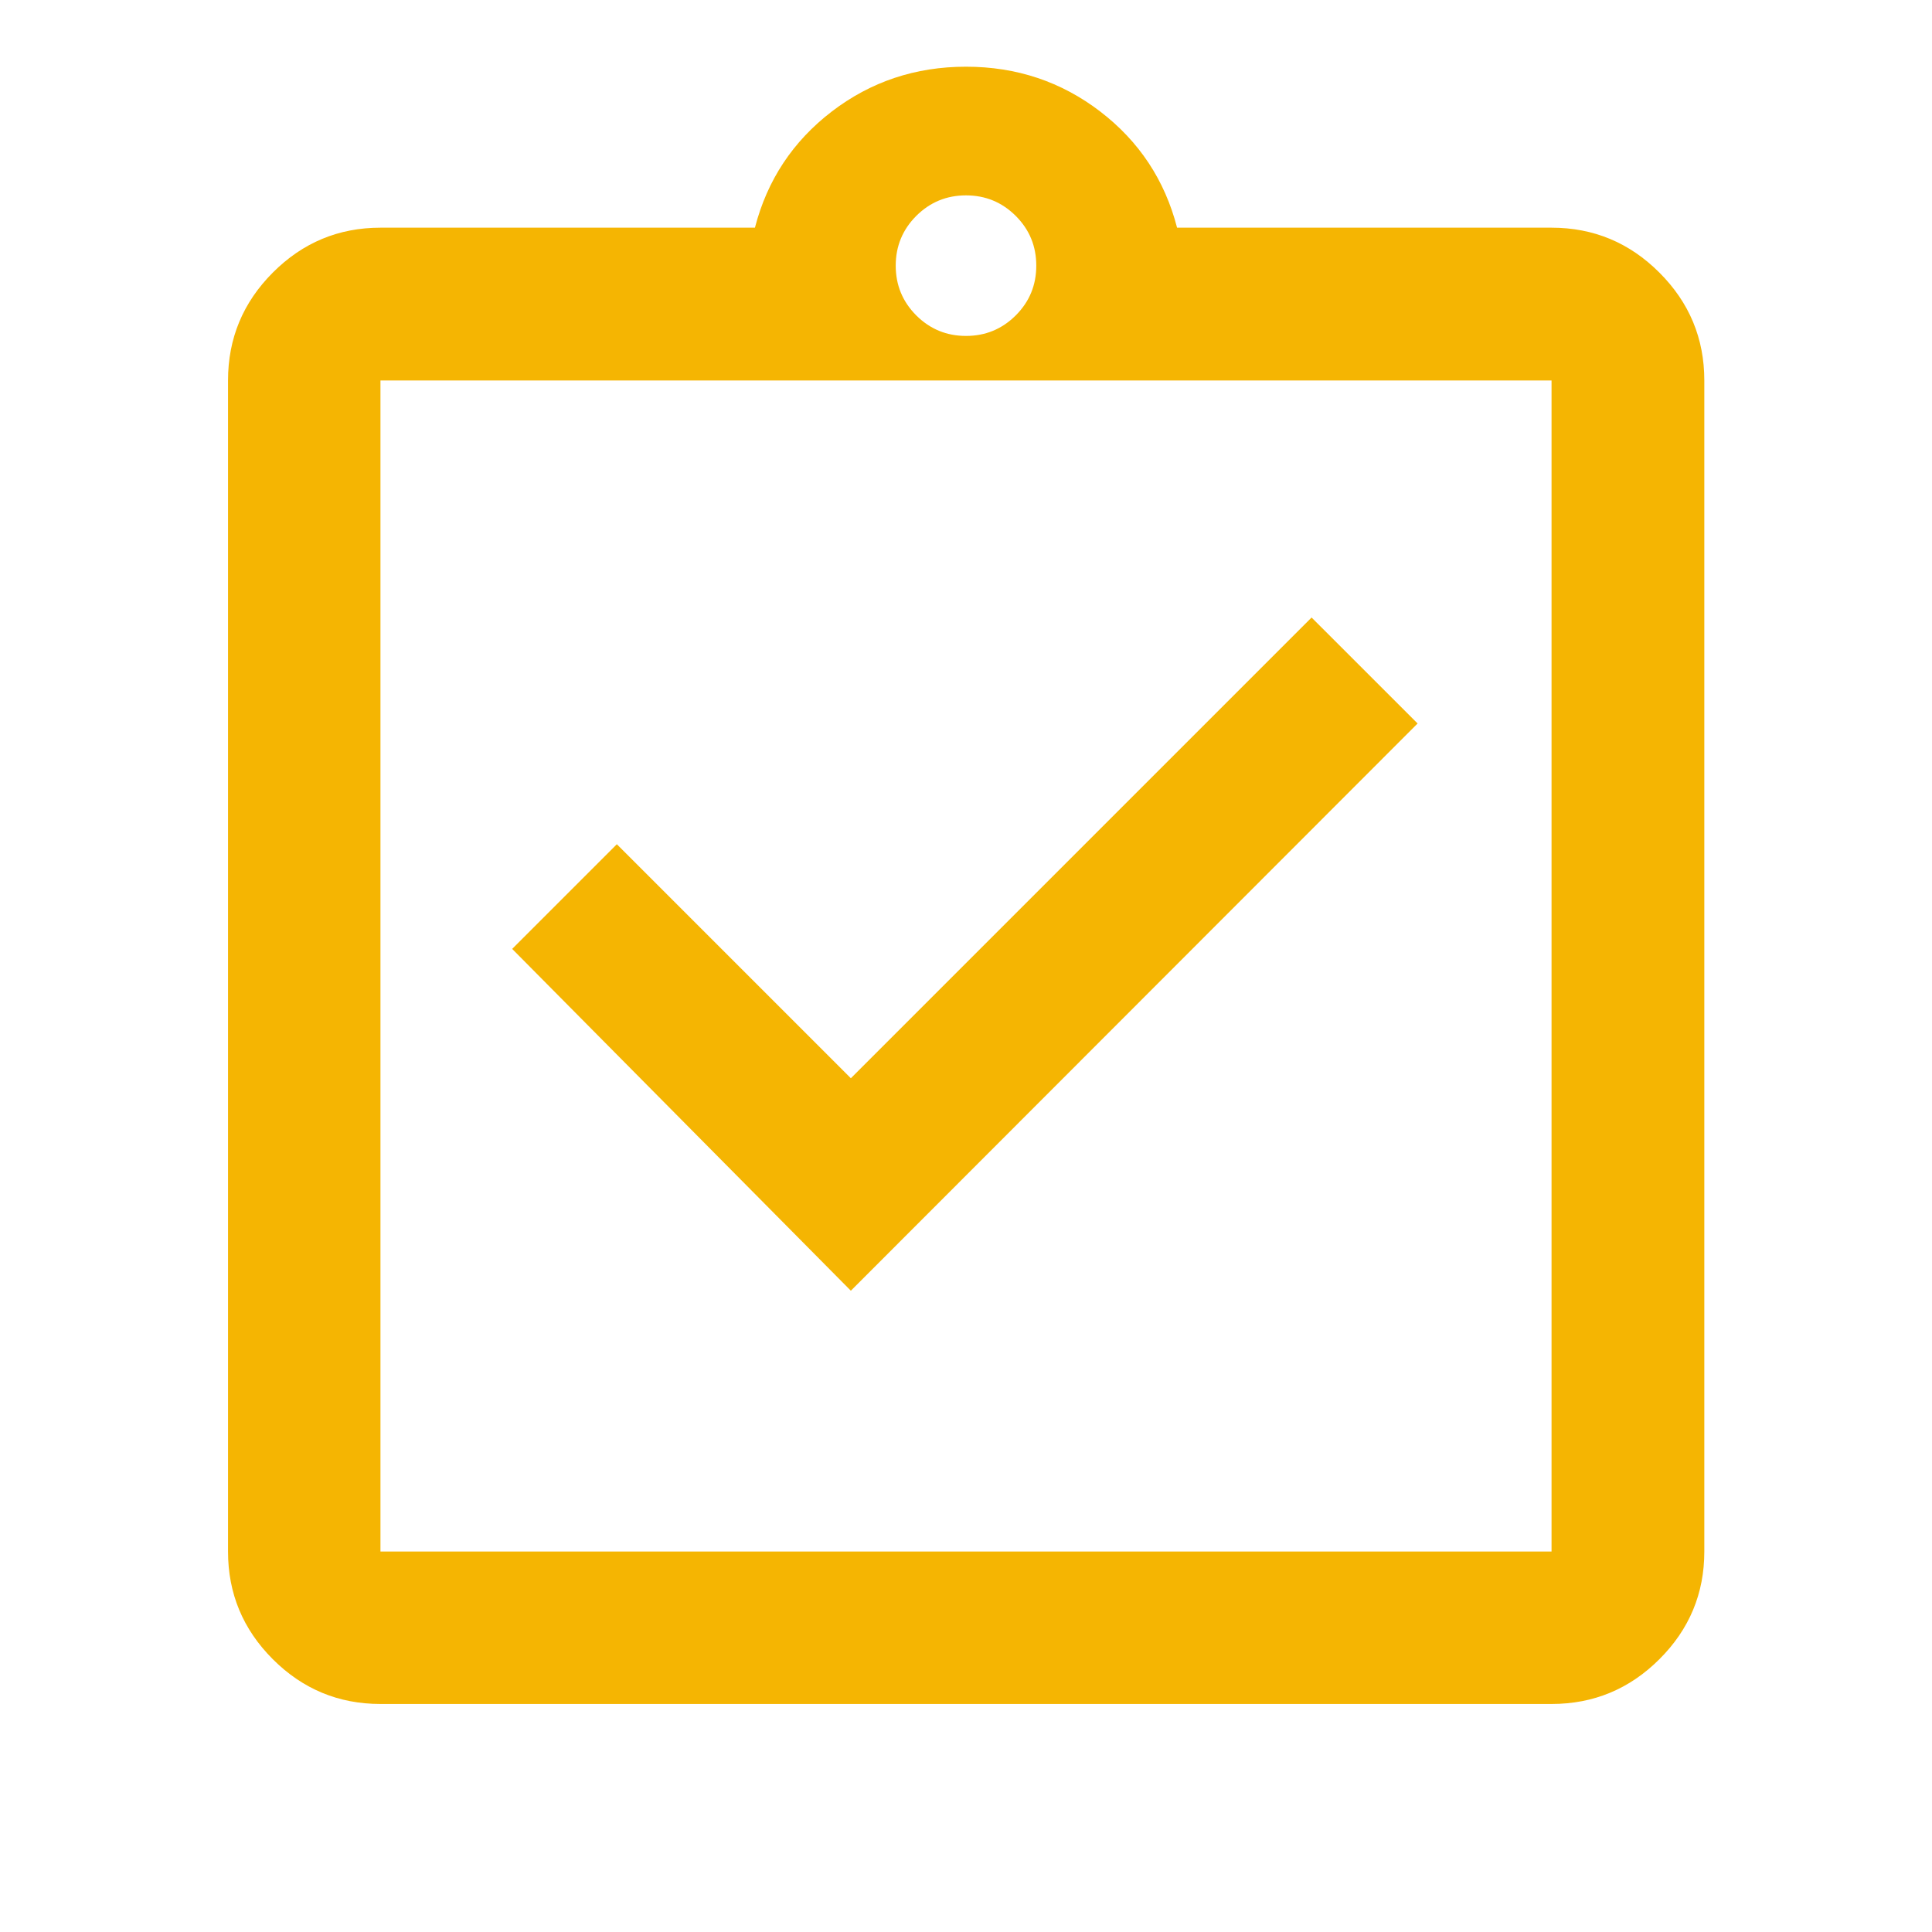 <svg width="40" height="40" viewBox="0 0 40 40" fill="none" xmlns="http://www.w3.org/2000/svg">
<mask id="mask0_58_84" style="mask-type:alpha" maskUnits="userSpaceOnUse" x="0" y="0" width="40" height="40">
<rect width="40" height="40" fill="#D9D9D9"/>
</mask>
<g mask="url(#mask0_58_84)">
<path d="M17.616 26.723L29.35 14.979L27.155 12.785L17.616 22.324L12.771 17.479L10.604 19.646L17.616 26.723ZM7.877 35.279C7.009 35.279 6.266 34.97 5.648 34.352C5.03 33.734 4.721 32.991 4.721 32.123V7.877C4.721 7.008 5.03 6.263 5.648 5.644C6.266 5.024 7.009 4.714 7.877 4.714H15.63C15.885 3.728 16.416 2.926 17.222 2.308C18.029 1.69 18.955 1.381 20 1.381C21.045 1.381 21.971 1.69 22.778 2.308C23.584 2.926 24.115 3.728 24.37 4.714H32.123C32.992 4.714 33.737 5.024 34.356 5.644C34.976 6.263 35.286 7.008 35.286 7.877V32.123C35.286 32.991 34.976 33.734 34.356 34.352C33.737 34.97 32.992 35.279 32.123 35.279H7.877ZM7.877 32.123H32.123V7.877H7.877V32.123ZM20 6.955C20.403 6.955 20.746 6.813 21.03 6.53C21.314 6.246 21.455 5.903 21.455 5.5C21.455 5.097 21.314 4.754 21.03 4.47C20.746 4.187 20.403 4.045 20 4.045C19.597 4.045 19.254 4.187 18.97 4.47C18.687 4.754 18.545 5.097 18.545 5.5C18.545 5.903 18.687 6.246 18.97 6.53C19.254 6.813 19.597 6.955 20 6.955Z" fill="#F5B502"/>
</g>
</svg>
